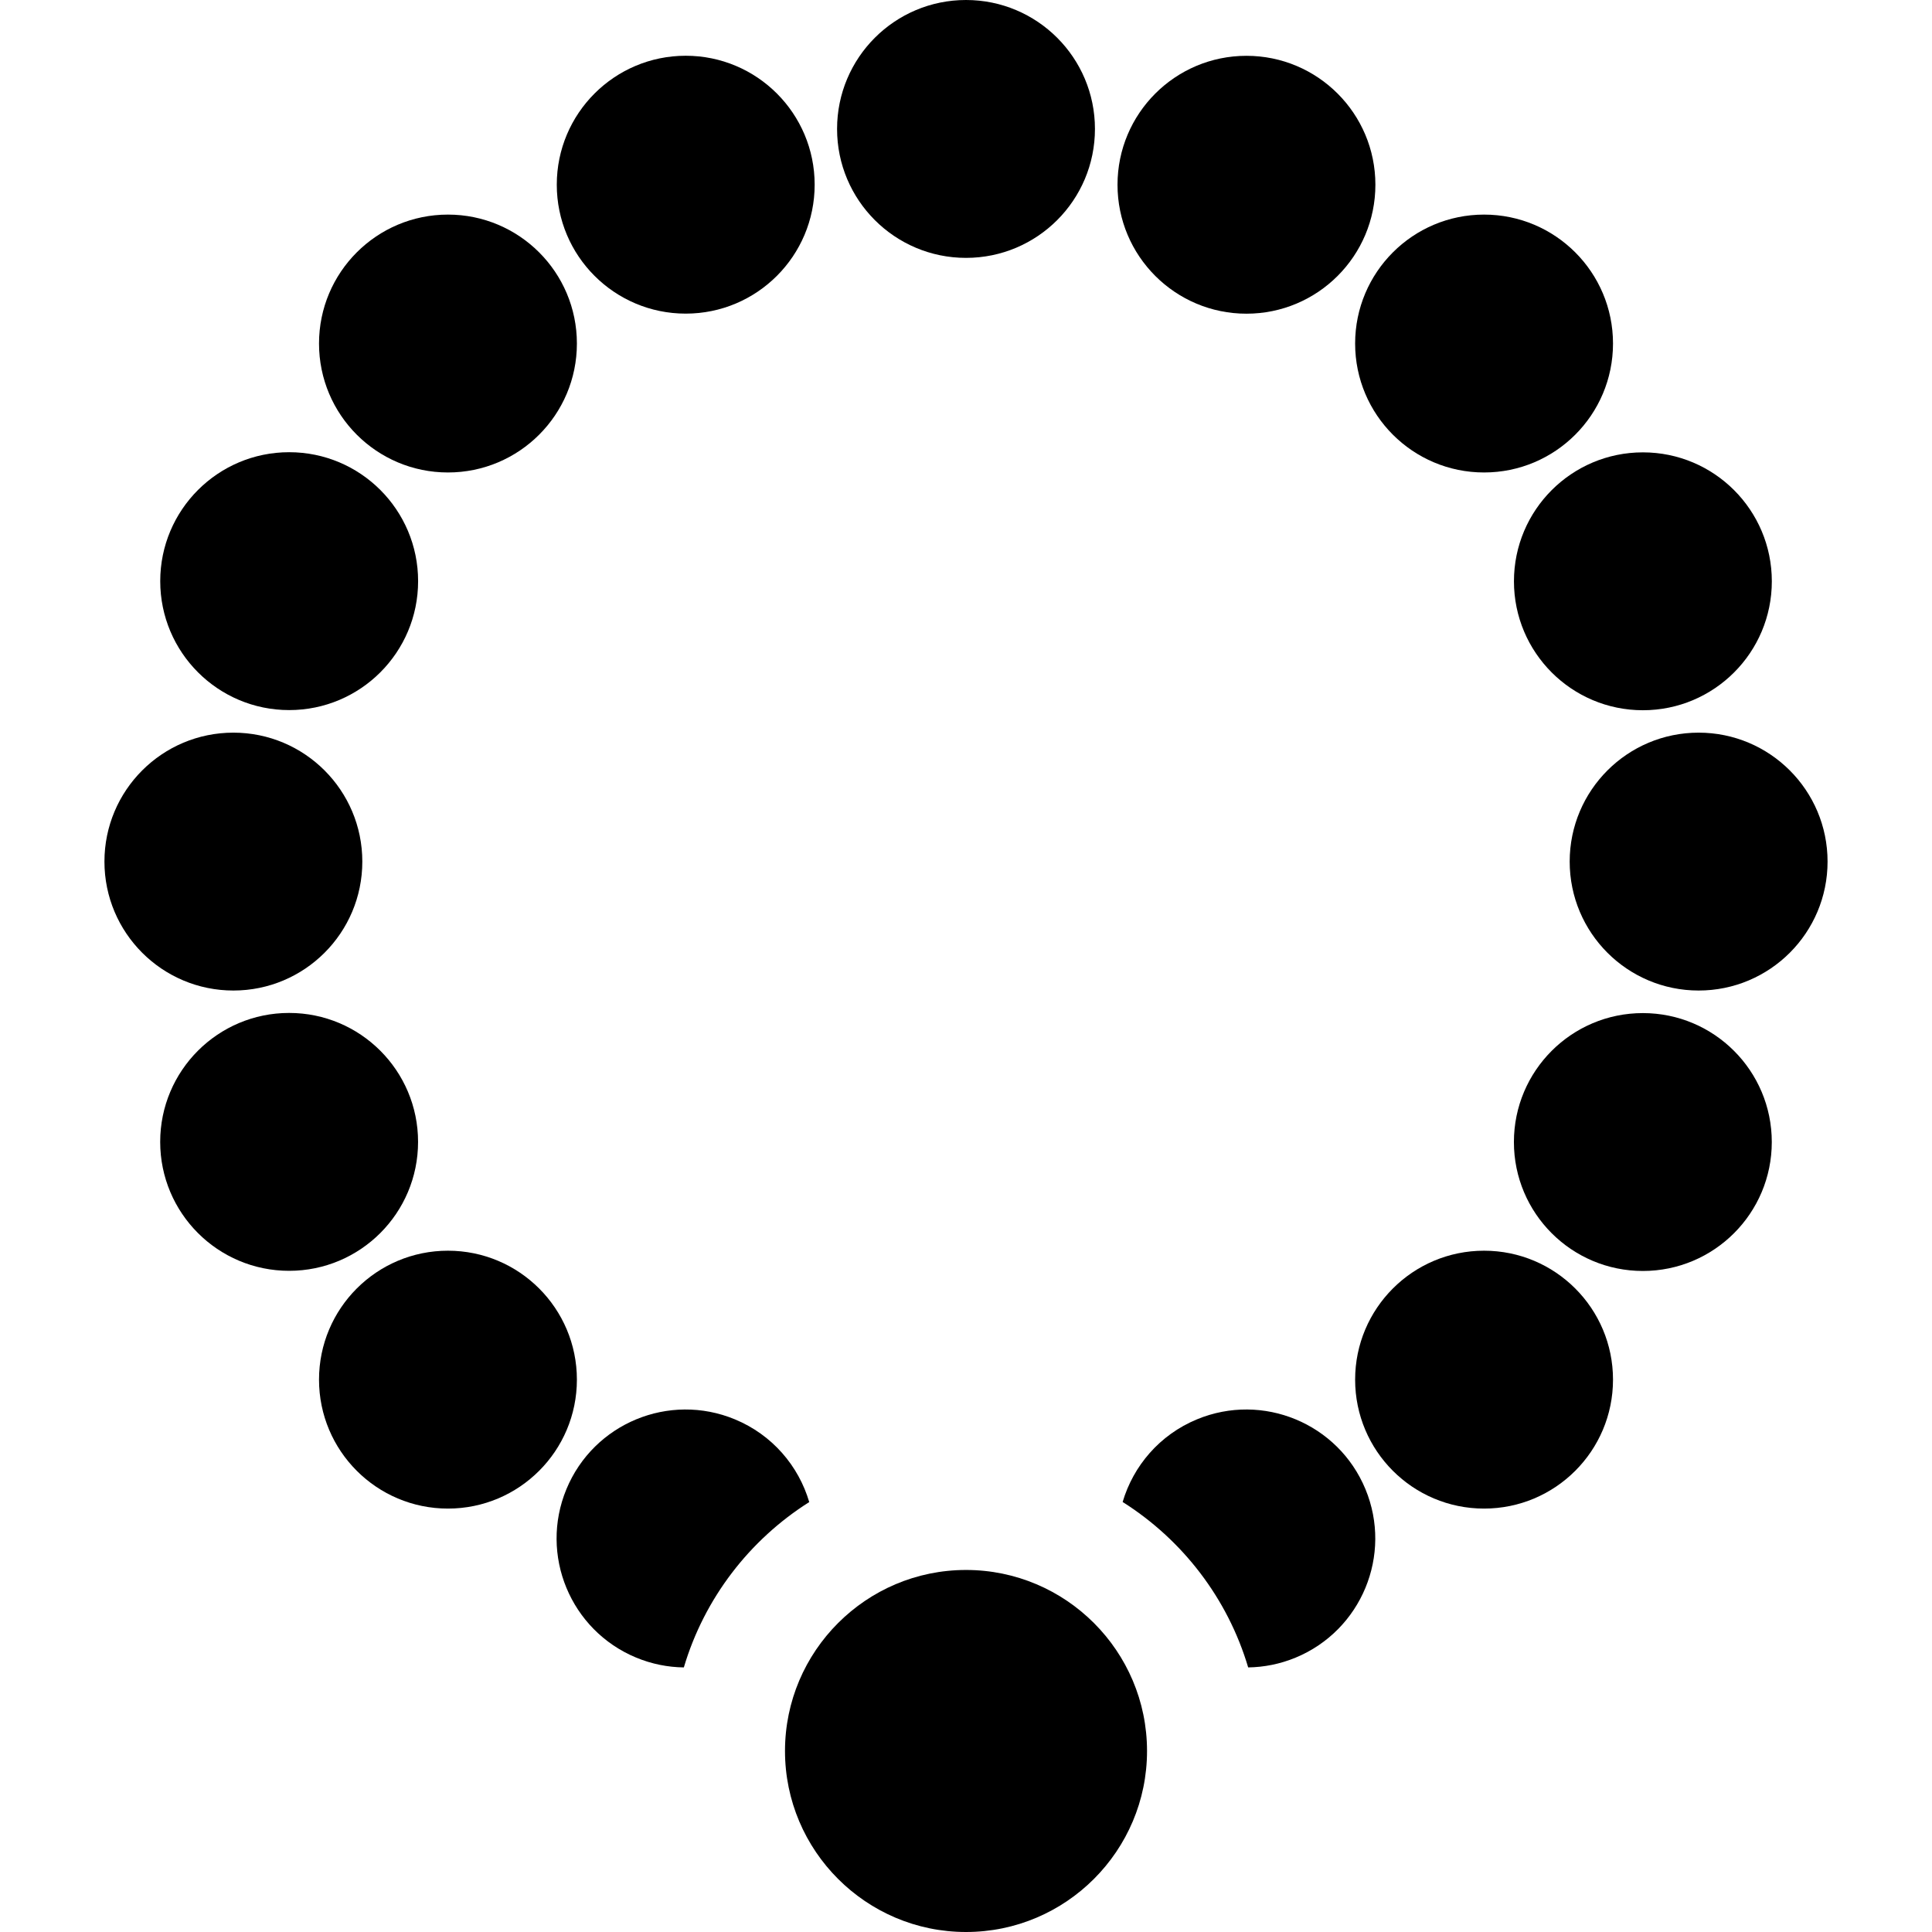 <?xml version="1.0" encoding="iso-8859-1"?>
<!-- Generator: Adobe Illustrator 19.0.0, SVG Export Plug-In . SVG Version: 6.00 Build 0)  -->
<svg xmlns="http://www.w3.org/2000/svg" xmlns:xlink="http://www.w3.org/1999/xlink" version="1.1" id="Capa_1" x="0px" y="0px" viewBox="0 0 512 512" style="enable-background:new 0 0 512 512;" xml:space="preserve">
<g>
	<g>
		<circle cx="256.003" cy="34.17" r="34.17"/>
	</g>
</g>
<g>
	<g>
		<circle cx="393.293" cy="91.04" r="34.17"/>
	</g>
</g>
<g>
	<g>
		<circle cx="450.153" cy="228.33" r="34.17"/>
	</g>
</g>
<g>
	<g>
		<circle cx="393.293" cy="365.62" r="34.17"/>
	</g>
</g>
<g>
	<g>
		<circle cx="118.713" cy="365.62" r="34.17"/>
	</g>
</g>
<g>
	<g>
		<circle cx="61.848" cy="228.33" r="34.17"/>
	</g>
</g>
<g>
	<g>
		<circle cx="118.713" cy="91.04" r="34.17"/>
	</g>
</g>
<g>
	<g>
		<circle cx="330.323" cy="48.961" r="34.17"/>
	</g>
</g>
<g>
	<g>
		<circle cx="435.383" cy="154.05" r="34.17"/>
	</g>
</g>
<g>
	<g>
		<circle cx="435.372" cy="302.65" r="34.17"/>
	</g>
</g>
<g>
	<g>
		<path d="M361.856,394.639c-7.22-17.438-27.21-25.721-44.648-18.5c-9.92,4.108-16.871,12.349-19.697,21.901    c15.832,9.995,27.831,25.516,33.268,43.842c4.2-0.06,8.459-0.89,12.577-2.595C360.794,432.066,369.076,412.077,361.856,394.639z"/>
	</g>
</g>
<g>
	<g>
		<path d="M194.763,376.143c-17.436-7.225-37.428,1.053-44.652,18.49c-7.225,17.436,1.053,37.428,18.49,44.652    c4.133,1.713,8.409,2.544,12.625,2.599c5.432-18.314,17.418-33.826,33.233-43.821    C211.638,388.504,204.688,380.255,194.763,376.143z"/>
	</g>
</g>
<g>
	<g>
		<circle cx="76.622" cy="302.61" r="34.17"/>
	</g>
</g>
<g>
	<g>
		<circle cx="76.633" cy="154.01" r="34.17"/>
	</g>
</g>
<g>
	<g>
		<circle cx="181.723" cy="48.944" r="34.17"/>
	</g>
</g>
<g>
	<g>
		<path d="M256.003,416.057c-26.452,0-47.971,21.52-47.971,47.971c0,26.452,21.519,47.972,47.971,47.972    c26.452,0,47.972-21.52,47.972-47.972C303.974,437.576,282.455,416.057,256.003,416.057z"/>
	</g>
</g>
<g>
</g>
<g>
</g>
<g>
</g>
<g>
</g>
<g>
</g>
<g>
</g>
<g>
</g>
<g>
</g>
<g>
</g>
<g>
</g>
<g>
</g>
<g>
</g>
<g>
</g>
<g>
</g>
<g>
</g>
</svg>
